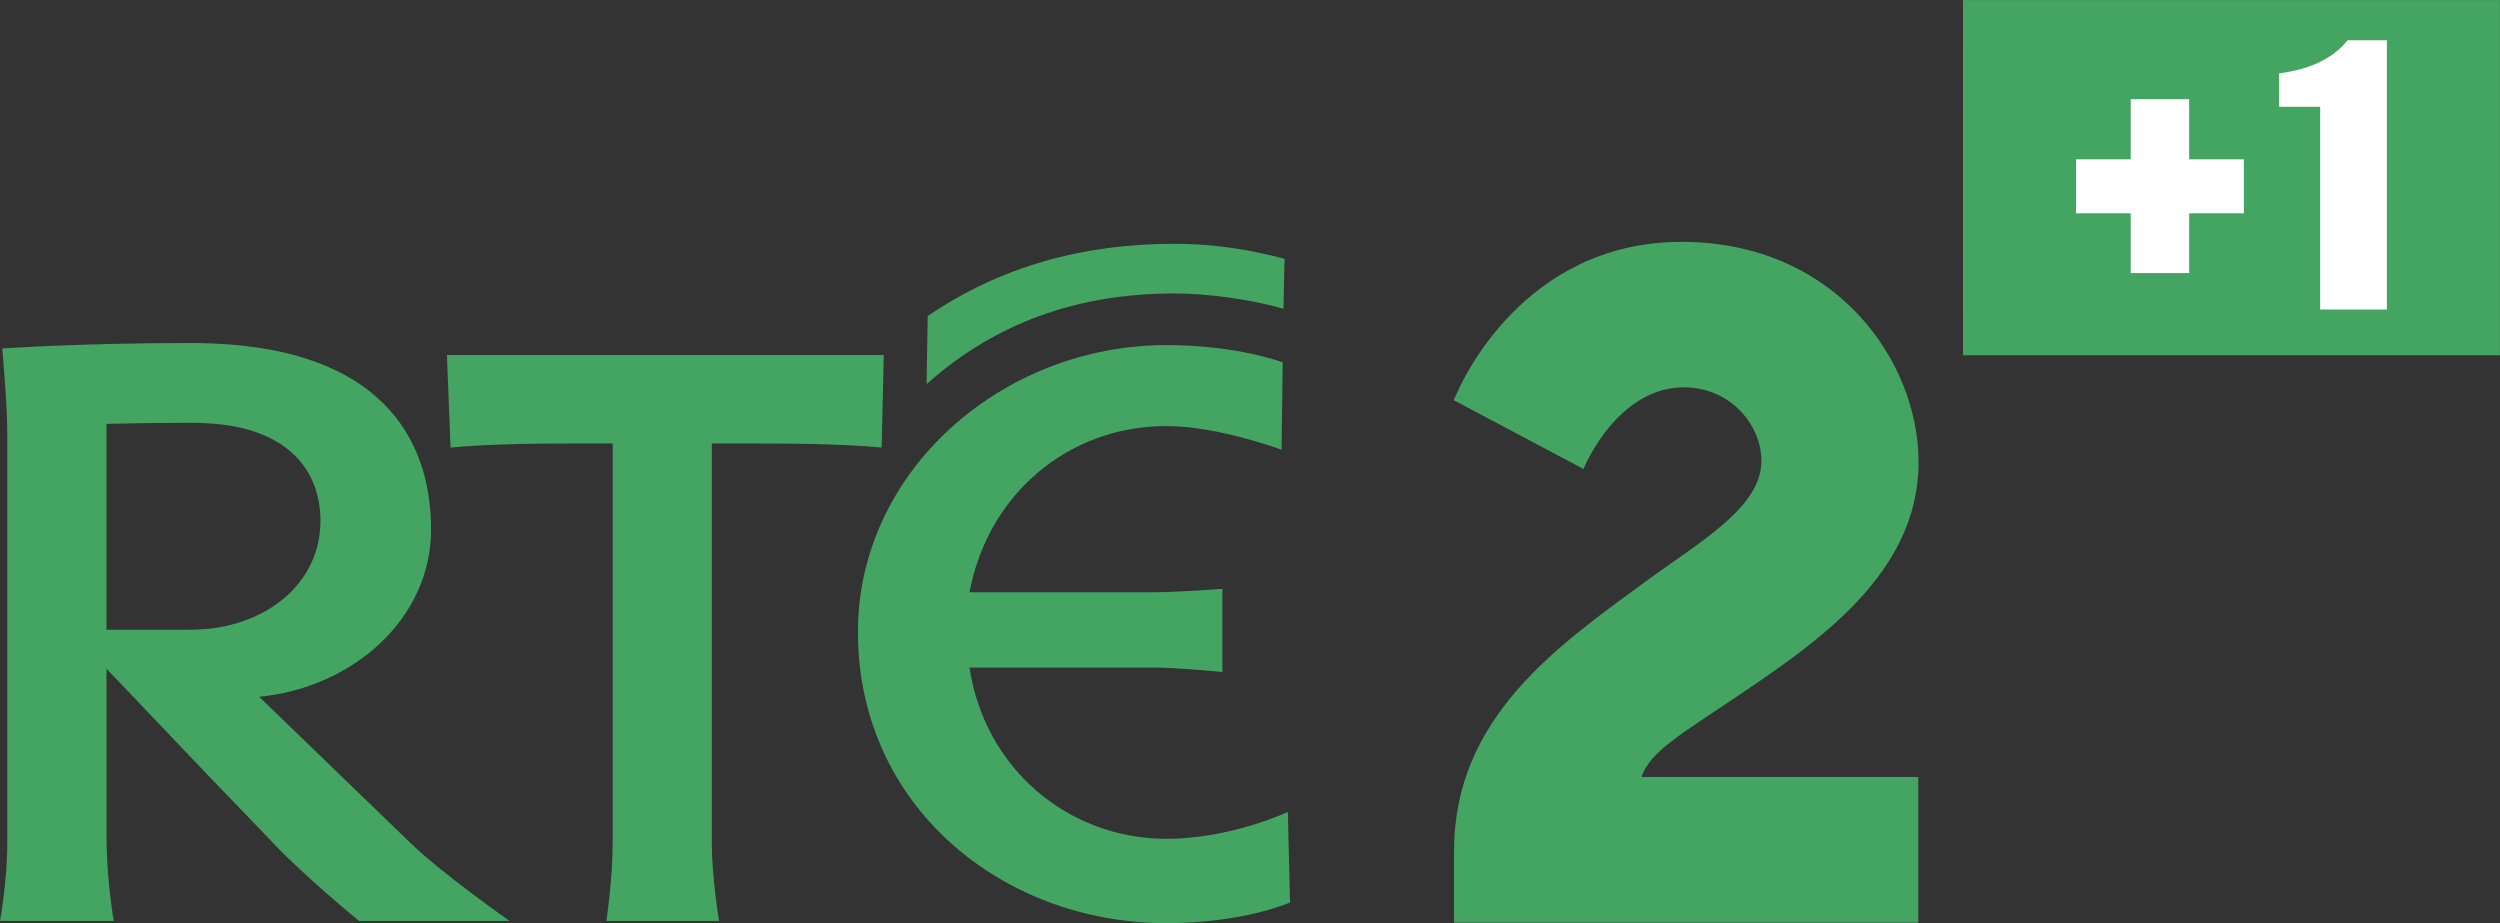 <svg id="a" version="1.1" viewBox="0 0 785.27 290.02" xmlns="http://www.w3.org/2000/svg">
 <rect x="0" y="0" width="785.27" height="290.02" fill="#333333" stroke="none"/>
 <path id="b" d="m616.59 0.025c0.025 37.176-0.049 74.365 0 111.57 56.204-0.049 112.45 0.025 168.65 0 0-37.201 0.025-74.389 0-111.57-56.229-0.024-112.45-0.024-168.65 0z" fill="#43a561" stroke-width="2.446"/>
 <g id="c" transform="matrix(1.224 0 0 1.224 .002 -64.989)" fill="#43a561" stroke-width="3.101">
  <path id="d" d="m299.33 268.35c-25.37 0-46.69-18.21-50.53-43.93h48.02c5.29 0 16.87 1.13 16.87 1.13v-21.34s-11.34 0.87-17.68 0.87h-47.21c4.73-25.25 25.43-42.65 50.53-42.65 13.25 0 29.55 6.08 29.55 6.08l0.29-22.42s-11.56-4.44-29.84-4.44c-42.21 0-79.17 32.38-79.17 73.63 0 44.6 36.96 74.72 79.17 74.72 19.84 0 31.72-5.31 31.72-5.31l-0.56-23.23s-14.62 6.89-31.16 6.89"/>
  <path id="e" d="m155.62 289.43s1.61-10.76 1.61-20.18v-102.35h-6.91c-9.39 0-23.96 0-34.7 1.05l-0.93-23.75h112.11l-0.56 23.75c-11.11-1.05-25.39-1.05-35.05-1.05h-8.52v102.35c0 9.42 1.87 20.18 1.87 20.18z"/>
  <path id="f" d="m329.37 132.32c-8.24-2.33-19.04-3.91-28.07-3.91-24.6 0-45.81 7.45-63.51 23.26l0.28-17.46c18.75-12.81 40-18.55 63.23-18.55 10.18 0 19.03 1.4 28.34 3.85z"/>
  <path id="g" d="m49.34 141.12c-28.918 0-48.773 1.4-48.773 1.4 5.4e-4 0 1.3 14.33 1.3 21.53v105.48c0 9.7-1.867 19.9-1.867 19.9h29.202s-1.87-10.2-1.87-21.83v-42.89l27.442 28.81 13.882 14.39c8.56 9.37 23.486 21.52 23.486 21.52h38.608s-17.29-12.15-25.31-19.9l-38.934-37.62c23.962-2.33 44.114-19.97 44.114-42.93 0-24.37-14.024-45.99-55.846-47.73-1.741-0.07-3.542-0.13-5.434-0.13zm0.282 20.47c1.805 0 3.567 0.16 5.152 0.23 19.445 1.57 27.46 12.24 27.46 24.98 0 14.36-11.274 25.23-27.46 27.52-2.087 0.24-4.302 0.38-6.541 0.38h-20.901v-52.82s10.146-0.29 22.29-0.29z"/>
  <path id="h" d="m421.26 252.47c2.06-6.48 10.8-11.39 23.87-20.23 21.06-14.17 47.22-31.84 47.22-60.53 0-26.02-21.34-56.55-60.86-56.55-40.71 0-56.53 36.6-57.25 38.03l-1.21 2.58 33.32 17.68s8.76-21.72 26.73-20.94c11.29 0.5 18.94 9.77 18.94 18.88 0 11.92-15.65 20.63-30.01 31.14-22.31 16.38-48.87 34.71-48.87 68.92v18.42h119.14v-37.4z"/>
 </g>
 <path id="i" d="m737.38 12.643h12.353v84.588h-20.948v-63.686h-12.891v-10.48c8.047-1.101 16.252-3.794 21.486-10.422zm-68.103 18.515h18.358v18.881h17.179v16.964h-17.179v18.77h-18.358v-18.77h-17.179v-16.964h17.179z" fill="#fff" stroke-width="2.446"/>
</svg>

